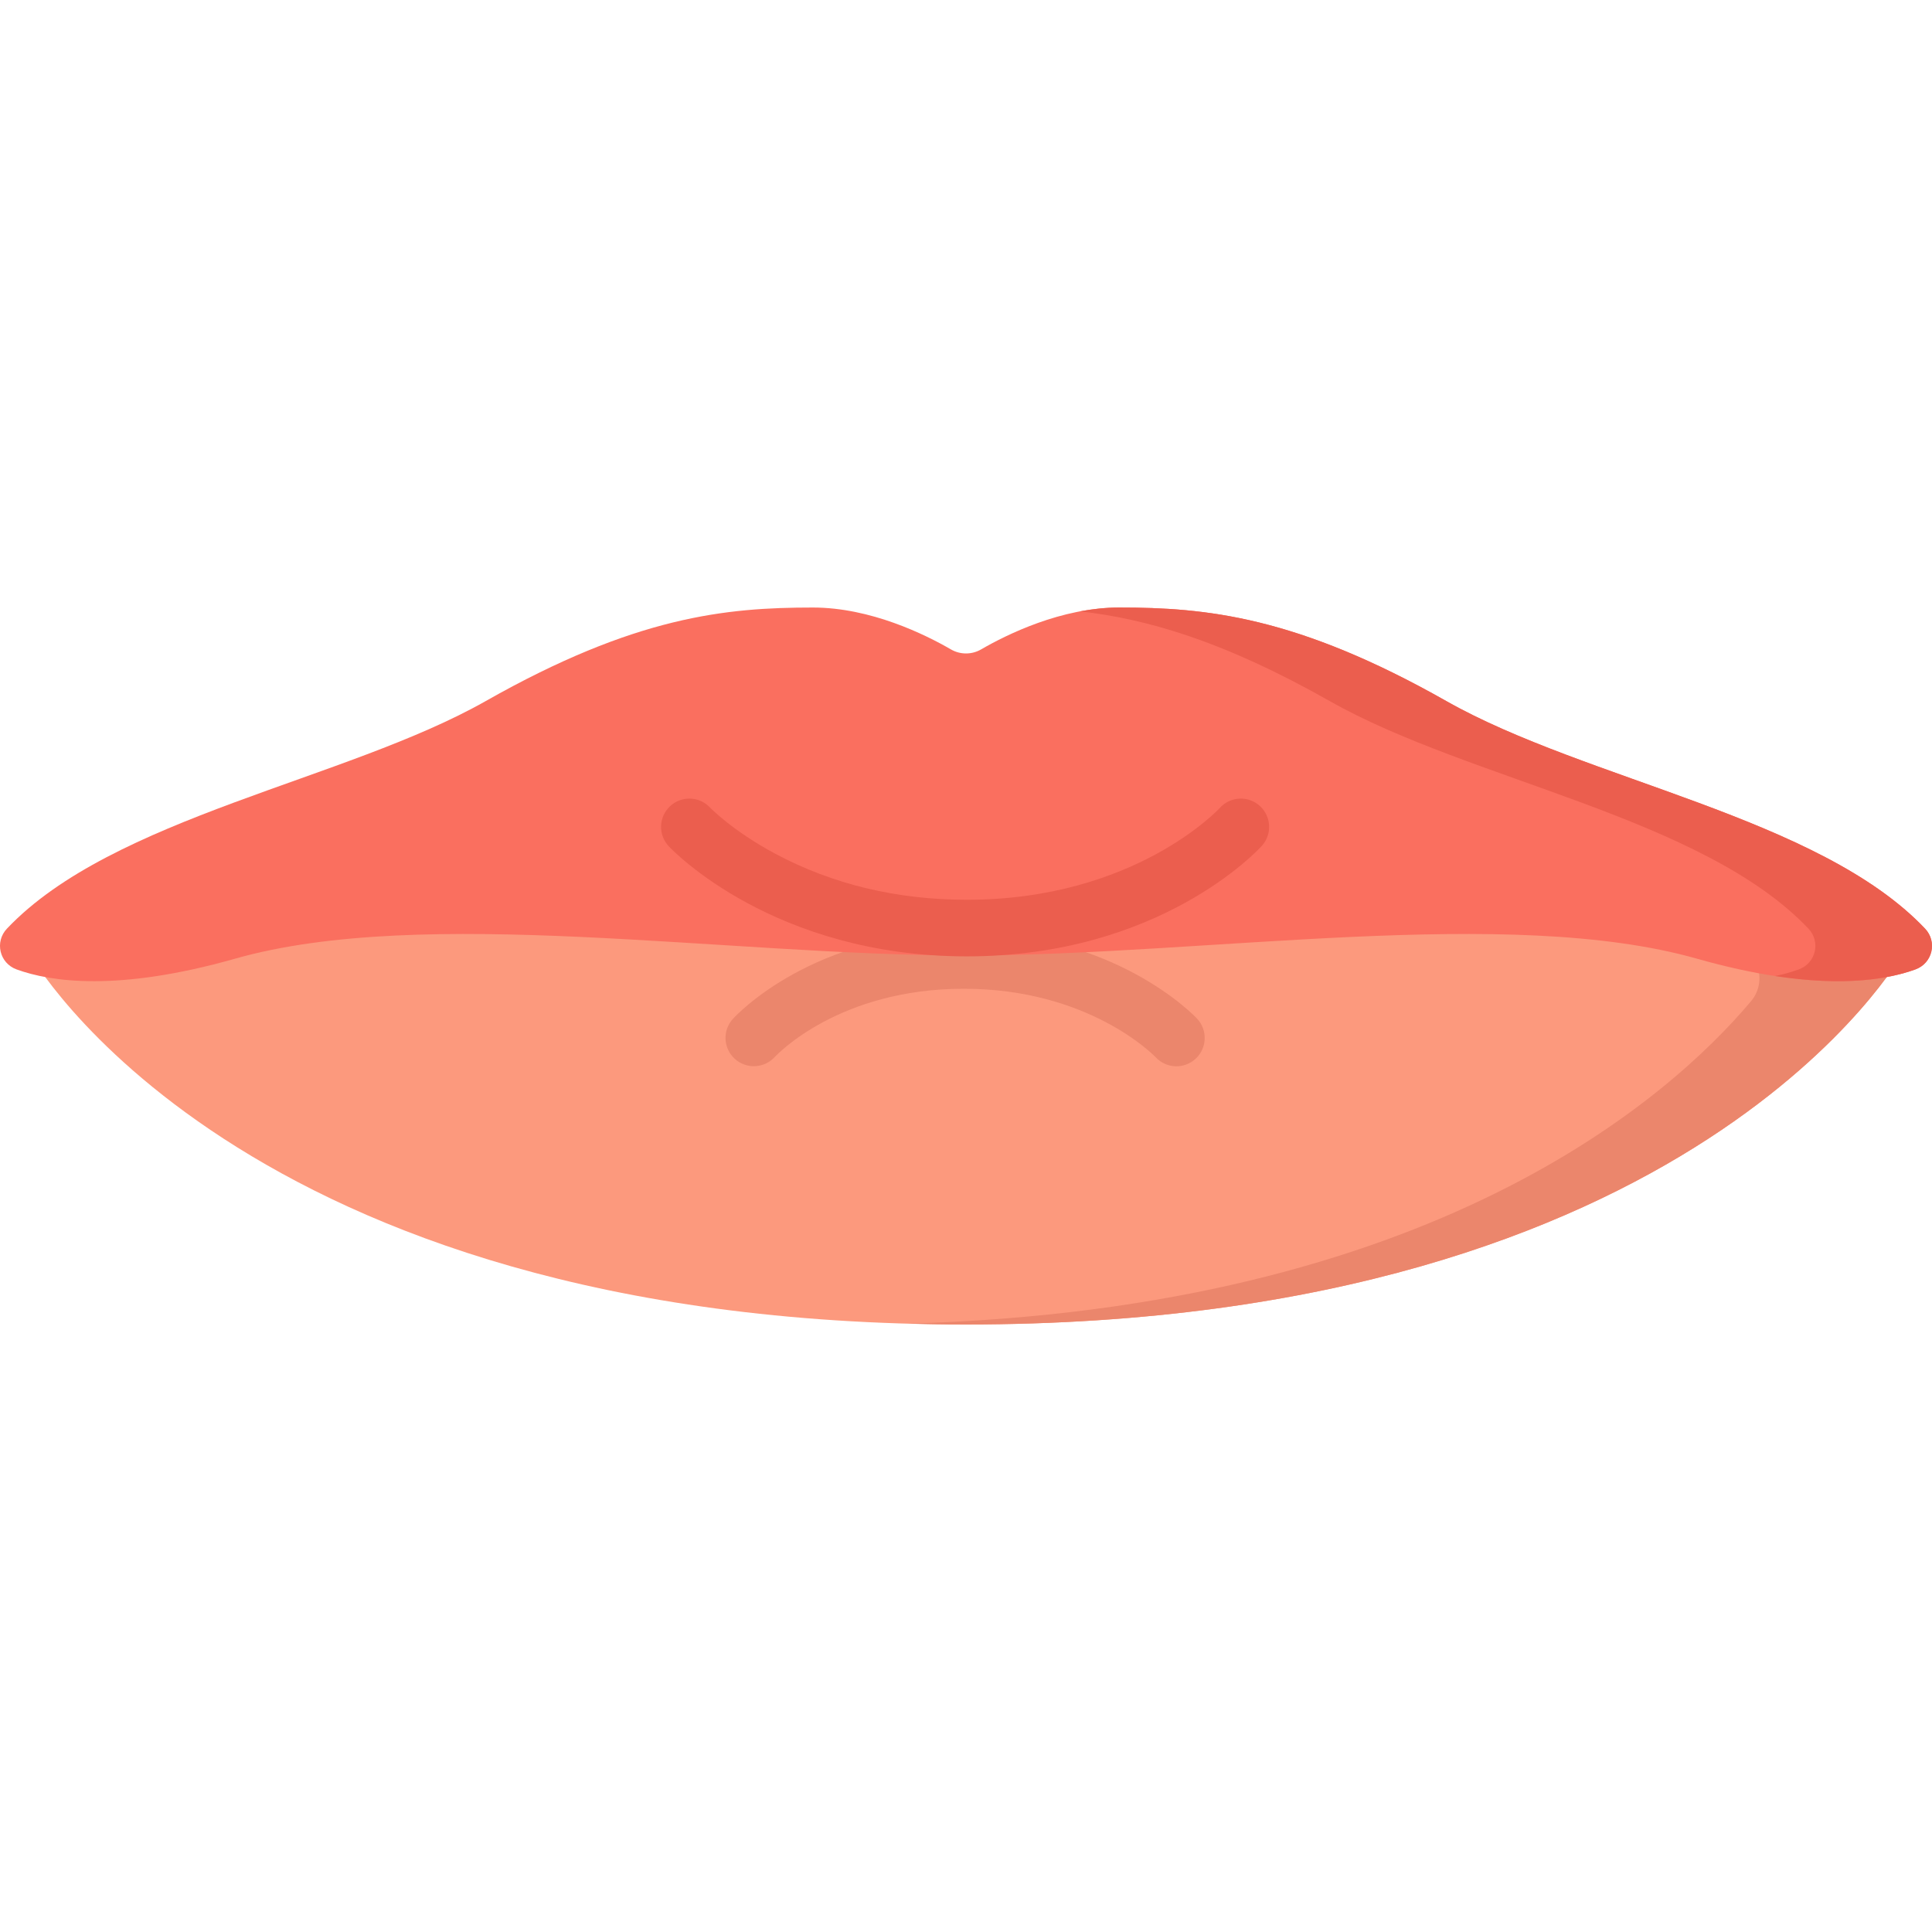 <svg id="Layer_1" enable-background="new 0 0 512 512" height="512" viewBox="0 0 512 512" width="512" xmlns="http://www.w3.org/2000/svg"><g><path d="m7.726 252.563s54.757 98.437 248.274 98.437 248.274-98.437 248.274-98.437-109.923-21.724-248.274-23.396c-77.483-.937-155.918 4.416-248.274 23.396z" fill="#fc997d"/><path d="m255.999 229.166c-10.569-.128-21.158-.133-31.795-.009.297.003.593.005.89.009 108.004 1.305 198.683 14.831 233.267 20.701 7.226 1.227 10.402 9.863 5.671 15.476-21.66 25.7-84.459 81.518-223.379 85.431 5.022.14 10.123.225 15.346.225 193.516 0 248.274-98.437 248.274-98.437s-109.923-21.723-248.274-23.396z" fill="#eb866c"/><path d="m317.229 269.941c-.879-.936-21.975-22.912-61.82-22.912-39.928 0-60.358 22.075-61.208 23.015-2.768 3.059-2.53 7.762.513 10.547 3.043 2.786 7.778 2.575 10.582-.452.685-.739 17.152-18.11 50.114-18.11 32.986 0 50.119 17.385 50.907 18.204 2.841 3.001 7.572 3.135 10.579.31 3.018-2.836 3.167-7.583.333-10.602z" fill="#eb866c"/><path d="m510.153 246.091c3.31 3.49 1.995 9.159-2.545 10.813-9.078 3.308-26.878 5.958-57.863-2.833-50.141-14.226-129.842-.868-193.741-.868-63.908 0-143.61-13.358-193.751.868-30.984 8.791-48.784 6.141-57.862 2.833-4.54-1.654-5.855-7.323-2.544-10.813 28.058-29.577 89.763-39.278 126.849-60.286 39.656-22.481 63.699-24.805 86.725-24.805 15.328 0 29.812 7.176 36.583 11.097 2.476 1.434 5.525 1.434 8.001-.001 6.769-3.921 21.247-11.096 36.574-11.096 23.025 0 47.068 2.324 86.734 24.804 37.076 21.009 98.789 30.71 126.84 60.287z" fill="#fa6f5f"/><g><path d="m510.153 246.091c-28.051-29.577-89.764-39.278-126.841-60.287-39.665-22.48-63.708-24.804-86.734-24.804-3.514 0-6.977.39-10.32 1.018 17.654 2.015 37.952 7.806 66.148 23.786 37.077 21.008 98.79 30.71 126.841 60.287 3.31 3.49 1.995 9.159-2.545 10.813-1.75.638-3.828 1.25-6.259 1.761 18.582 2.839 30.339.726 37.164-1.761 4.541-1.654 5.857-7.323 2.546-10.813z" fill="#eb5e4e"/></g><path d="m333.862 213.576c-3.068-2.778-7.813-2.542-10.593.53-.221.244-22.537 24.341-67.047 24.341-18.538 0-35.608-4.099-50.739-12.183-11.342-6.06-17.286-12.221-17.345-12.282-2.838-2.999-7.568-3.141-10.581-.312-3.02 2.835-3.168 7.582-.333 10.602 1.119 1.191 27.984 29.175 78.998 29.175 51.095 0 77.089-28.083 78.17-29.278 2.78-3.071 2.543-7.814-.53-10.593z" fill="#eb5e4e"/></g></svg>